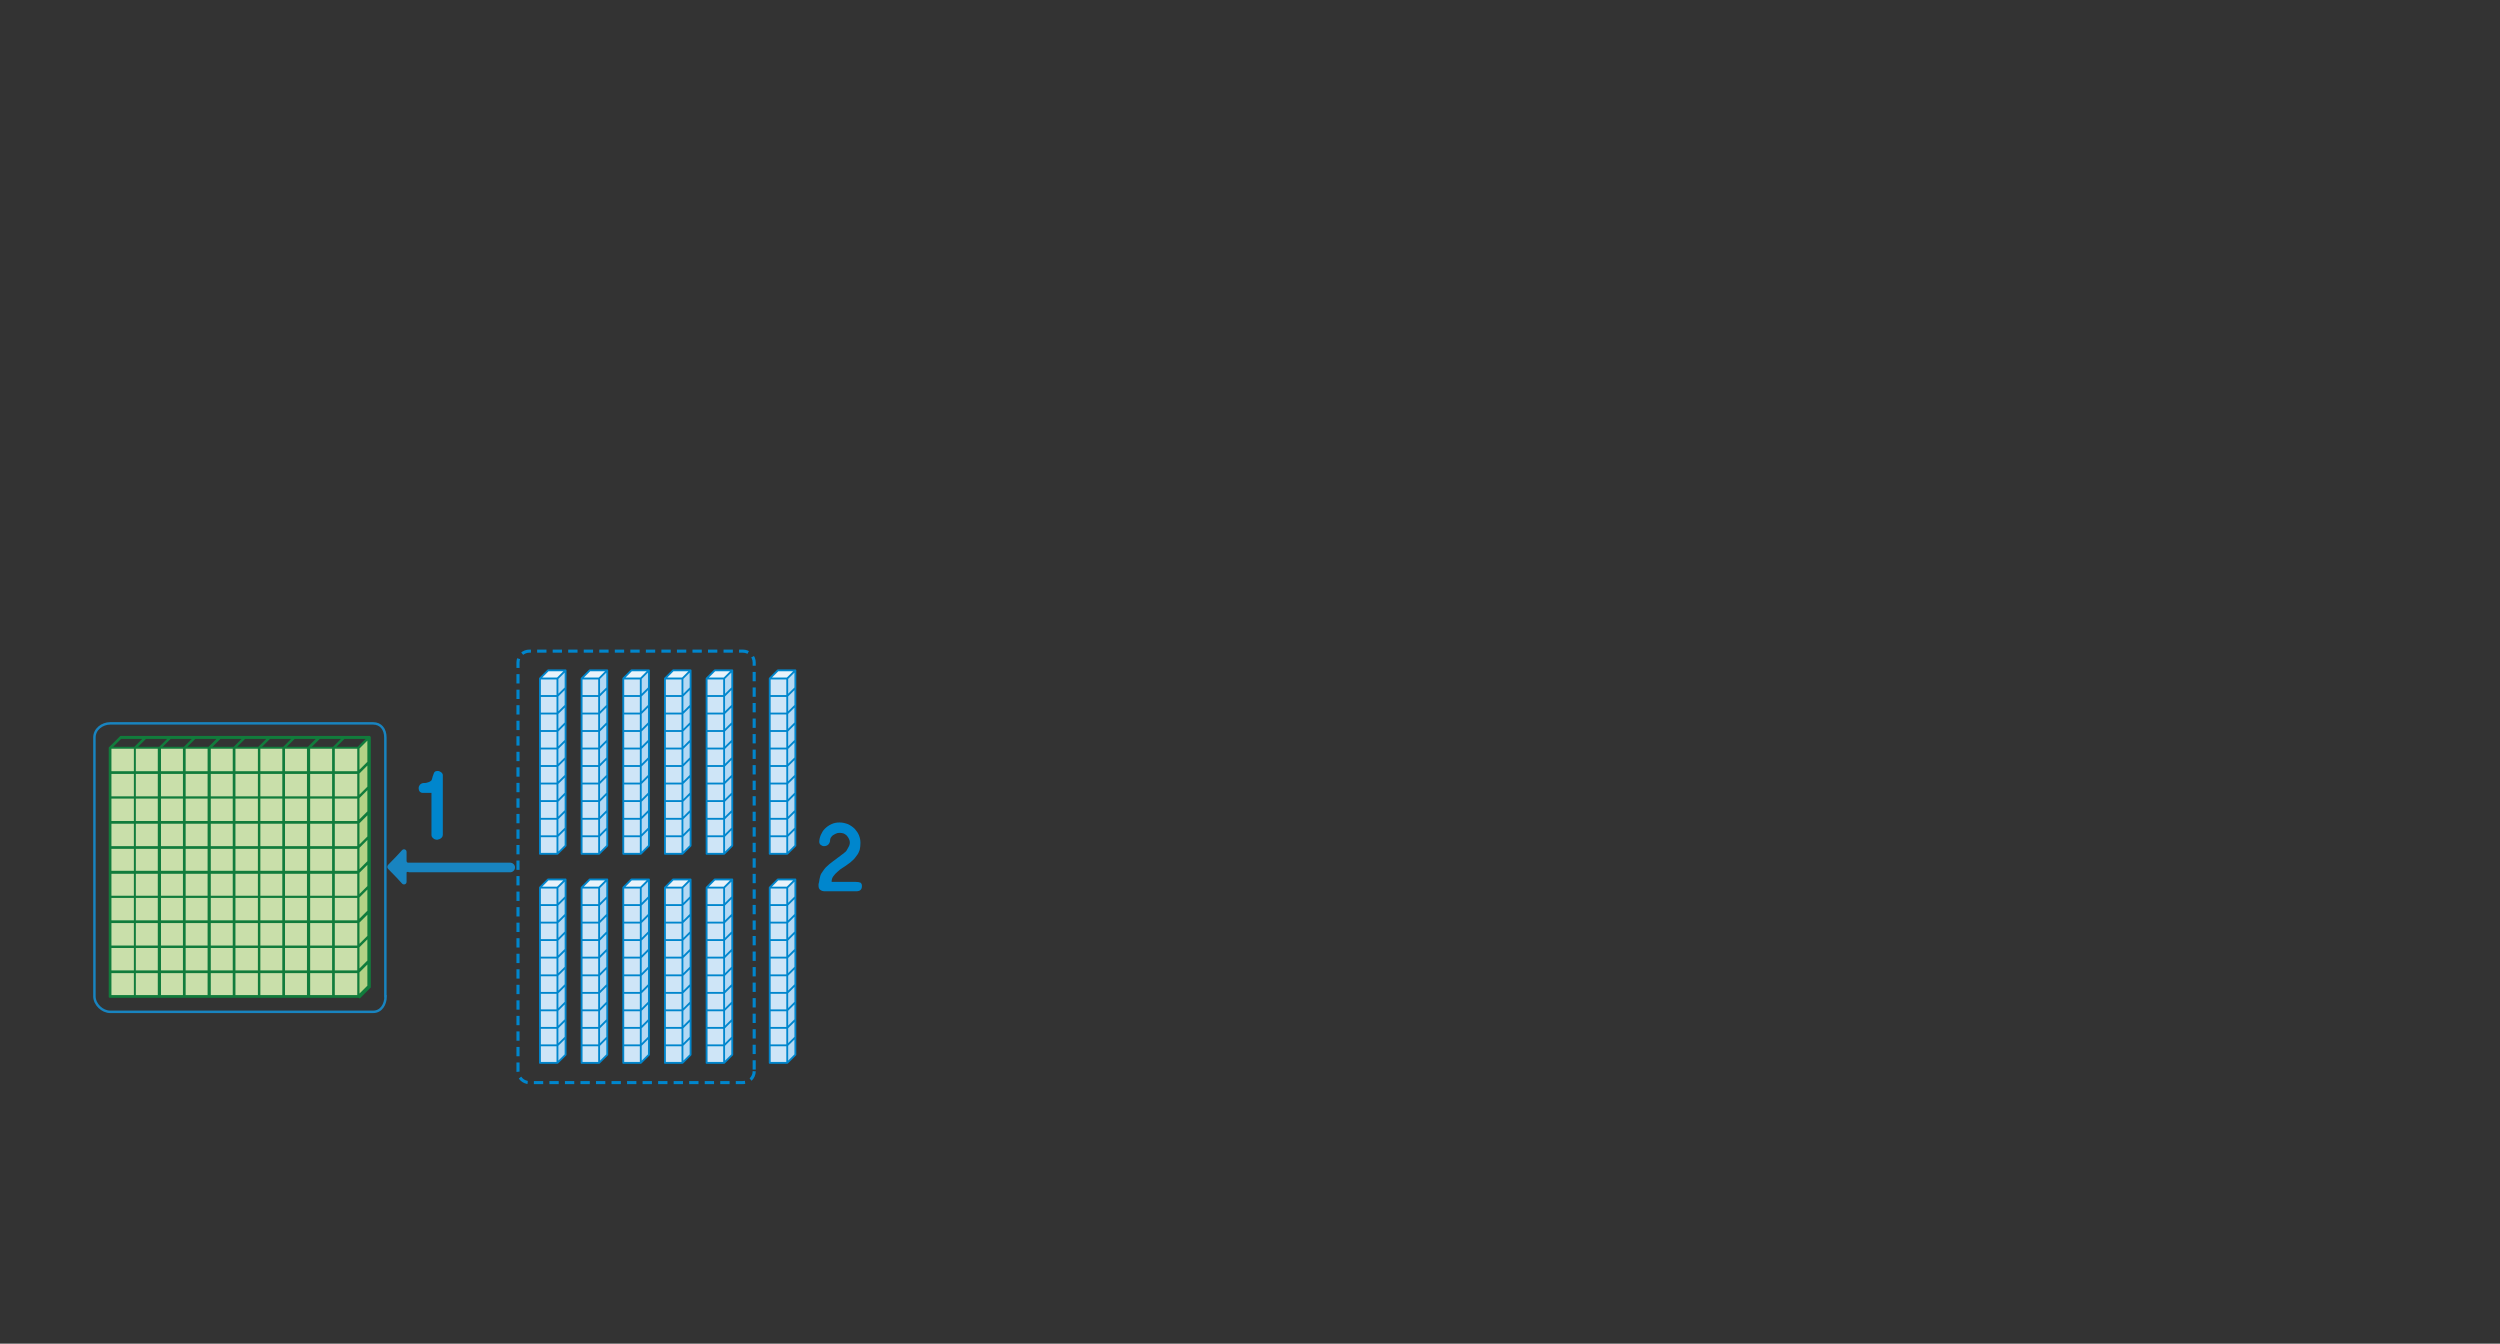 <?xml version="1.0" encoding="utf-8"?>
<!-- Generator: Adobe Illustrator 23.0.0, SVG Export Plug-In . SVG Version: 6.00 Build 0)  -->
<svg version="1.1" id="Layer_1" xmlns="http://www.w3.org/2000/svg" xmlns:xlink="http://www.w3.org/1999/xlink" x="0px" y="0px"
	 width="1014px" height="545px" viewBox="0 0 1014 545" style="enable-background:new 0 0 1014 545;" xml:space="preserve">
<rect x="0" y="0" width="1014" height="545" fill="#333333" stroke="none"/>
<path style="fill:none;stroke:#1884C0;stroke-miterlimit:10;" d="M156.4,404.1c0,3.3-1.8,6.3-5,6.3H44.7c-3.2,0-6.4-3-6.4-6.3v-105
	c0-3.3,3.1-5.7,6.4-5.7h106.6c3.2,0,5,2.4,5,5.7v105H156.4z"/>
<g>
	<g>
		<rect x="44.6" y="303.4" style="fill:#C9DFAA;" width="100.8" height="100.8"/>
	</g>
	<g>
		<polygon style="fill:#B3D286;" points="145.2,404.2 149.5,399.9 149.5,299.1 145.2,303.4 		"/>
	</g>
	<g>
		<path style="fill:#117C3C;" d="M145.2,404.7H44.6c-0.4,0-0.5-0.2-0.5-0.5V303.4l0,0c0-0.2,0-0.4,0.2-0.4l0,0l0,0l0,0l0,0l0,0
			l4.3-4.3c0.2-0.2,0.2-0.2,0.4-0.2h100.8h0.2l0,0l0,0c0,0,0.2,0,0.2,0.2l0,0l0,0l0,0l0,0l0,0l0,0l0,0l0,0l0,0l0,0l0,0l0,0l0,0
			c0,0,0,0.2,0.2,0.2l0,0l0,0v0.2l0,0l0,0l0,0l0,0l0,0l0,0v30.3l0,0v10.2l0,0v50.5l0,0v10.2c0,0.2,0,0.4-0.2,0.4l-4.3,4.3
			C145.6,404.7,145.4,404.7,145.2,404.7L145.2,404.7z M135.8,403.6h9.1v-8.9h-9.1V403.6z M125.8,403.6h8.9v-8.9h-8.9V403.6z
			 M115.6,403.6h8.9v-8.9h-8.9V403.6z M105.6,403.6h8.9v-8.9h-8.9V403.6z M95.5,403.6h9.1v-8.9h-9.1V403.6z M85.5,403.6h8.9v-8.9
			h-8.9V403.6z M75.3,403.6h8.9v-8.9h-8.9V403.6z M65.3,403.6h8.9v-8.9h-8.9V403.6z M55.1,403.6H64v-8.9h-8.9V403.6z M45.2,403.6
			h9.1v-8.9h-9.1V403.6z M145.8,394.4v8.6l3.2-3.2v-8.6L145.8,394.4z M135.8,393.6h9.1v-9.1h-9.1V393.6z M125.8,393.6h8.9v-9.1h-8.9
			V393.6z M115.6,393.6h8.9v-9.1h-8.9V393.6z M105.6,393.6h8.9v-9.1h-8.9V393.6z M95.5,393.6h9.1v-9.1h-9.1V393.6z M85.5,393.6h8.9
			v-9.1h-8.9V393.6z M75.3,393.6h8.9v-9.1h-8.9V393.6z M65.3,393.6h8.9v-9.1h-8.9V393.6z M55.1,393.6H64v-9.1h-8.9V393.6z
			 M45.2,393.6h9.1v-9.1h-9.1V393.6z M145.8,384.2v8.6l3.2-3.2V381L145.8,384.2z M135.8,383.5h9.1v-9.1h-9.1V383.5z M125.8,383.5
			h8.9v-9.1h-8.9V383.5z M115.6,383.5h8.9v-9.1h-8.9V383.5z M105.6,383.5h8.9v-9.1h-8.9V383.5z M95.5,383.5h9.1v-9.1h-9.1V383.5z
			 M85.5,383.5h8.9v-9.1h-8.9V383.5z M75.3,383.5h8.9v-9.1h-8.9V383.5z M65.3,383.5h8.9v-9.1h-8.9V383.5z M55.1,383.5H64v-9.1h-8.9
			V383.5z M45.2,383.5h9.1v-9.1h-9.1V383.5z M145.8,374.2v8.6l3.2-3.2V371L145.8,374.2z M135.8,373.3h9.1v-9.1h-9.1V373.3z
			 M125.8,373.3h8.9v-9.1h-8.9V373.3z M115.6,373.3h8.9v-9.1h-8.9V373.3z M105.6,373.3h8.9v-9.1h-8.9V373.3z M95.5,373.3h9.1v-9.1
			h-9.1V373.3z M85.5,373.3h8.9v-9.1h-8.9V373.3z M75.3,373.3h8.9v-9.1h-8.9V373.3z M65.3,373.3h8.9v-9.1h-8.9V373.3z M55.1,373.3
			H64v-9.1h-8.9V373.3z M45.2,373.3h9.1v-9.1h-9.1V373.3z M145.8,364v8.6l3.2-3.2v-8.6L145.8,364z M135.8,363.3h9.1v-8.9h-9.1V363.3
			z M125.8,363.3h8.9v-8.9h-8.9V363.3z M115.6,363.3h8.9v-8.9h-8.9V363.3z M105.6,363.3h8.9v-8.9h-8.9V363.3z M95.5,363.3h9.1v-8.9
			h-9.1V363.3z M85.5,363.3h8.9v-8.9h-8.9V363.3z M75.3,363.3h8.9v-8.9h-8.9V363.3z M65.3,363.3h8.9v-8.9h-8.9V363.3z M55.1,363.3
			H64v-8.9h-8.9V363.3z M45.2,363.3h9.1v-8.9h-9.1V363.3z M145.8,354v8.6l3.2-3.2v-8.6L145.8,354z M135.8,353.2h9.1v-8.9h-9.1V353.2
			z M125.8,353.2h8.9v-8.9h-8.9V353.2z M115.6,353.2h8.9v-8.9h-8.9V353.2z M105.6,353.2h8.9v-8.9h-8.9V353.2z M95.5,353.2h9.1v-8.9
			h-9.1V353.2z M85.5,353.2h8.9v-8.9h-8.9V353.2z M75.3,353.2h8.9v-8.9h-8.9V353.2z M65.3,353.2h8.9v-8.9h-8.9V353.2z M55.1,353.2
			H64v-8.9h-8.9V353.2z M45.2,353.2h9.1v-8.9h-9.1V353.2z M145.8,343.9v8.6l3.2-3.2v-8.6L145.8,343.9z M135.8,343.2h9.1v-9.1h-9.1
			V343.2z M125.8,343.2h8.9v-9.1h-8.9V343.2z M115.6,343.2h8.9v-9.1h-8.9V343.2z M105.6,343.2h8.9v-9.1h-8.9V343.2z M95.5,343.2h9.1
			v-9.1h-9.1V343.2z M85.5,343.2h8.9v-9.1h-8.9V343.2z M75.3,343.2h8.9v-9.1h-8.9V343.2z M65.3,343.2h8.9v-9.1h-8.9V343.2z
			 M55.1,343.2H64v-9.1h-8.9V343.2z M45.2,343.2h9.1v-9.1h-9.1V343.2z M145.8,333.9v8.6l3.2-3.2v-8.6L145.8,333.9z M135.8,333h9.1
			v-9.1h-9.1V333z M125.8,333h8.9v-9.1h-8.9V333z M115.6,333h8.9v-9.1h-8.9V333z M105.6,333h8.9v-9.1h-8.9V333z M95.5,333h9.1v-9.1
			h-9.1V333z M85.5,333h8.9v-9.1h-8.9V333z M75.3,333h8.9v-9.1h-8.9V333z M65.3,333h8.9v-9.1h-8.9V333z M55.1,333H64v-9.1h-8.9V333z
			 M45.2,333h9.1v-9.1h-9.1V333z M145.8,323.7v8.6l3.2-3.2v-8.6L145.8,323.7z M135.8,323h9.1v-9.1h-9.1V323z M125.8,323h8.9v-9.1
			h-8.9V323z M115.6,323h8.9v-9.1h-8.9V323z M105.6,323h8.9v-9.1h-8.9V323z M95.5,323h9.1v-9.1h-9.1V323z M85.5,323h8.9v-9.1h-8.9
			V323z M75.3,323h8.9v-9.1h-8.9V323z M65.3,323h8.9v-9.1h-8.9V323z M55.1,323H64v-9.1h-8.9V323z M45.2,323h9.1v-9.1h-9.1V323z
			 M145.8,313.7v8.6l3.2-3.2v-8.6L145.8,313.7z M135.8,312.8h9.1v-9.1h-9.1V312.8z M125.8,312.8h8.9v-9.1h-8.9V312.8z M115.6,312.8
			h8.9v-9.1h-8.9V312.8z M105.6,312.8h8.9v-9.1h-8.9V312.8z M95.5,312.8h9.1v-9.1h-9.1V312.8z M85.5,312.8h8.9v-9.1h-8.9V312.8z
			 M75.3,312.8h8.9v-9.1h-8.9V312.8z M65.3,312.8h8.9v-9.1h-8.9V312.8z M55.1,312.8H64v-9.1h-8.9V312.8z M45.2,312.8h9.1v-9.1h-9.1
			V312.8z M145.8,303.6v8.6l3.2-3.2v-8.6L145.8,303.6z M136.5,302.9h8.6l3.2-3.2h-8.6L136.5,302.9z M126.5,302.9h8.6l3.2-3.2h-8.6
			L126.5,302.9z M116.3,302.9h8.6l3.2-3.2h-8.6L116.3,302.9z M106.3,302.9h8.6l3.2-3.2h-8.6L106.3,302.9z M96.2,302.9h8.6l3.2-3.2
			h-8.6L96.2,302.9z M86.2,302.9h8.6l3.2-3.2h-8.6L86.2,302.9z M76,302.9h8.6l3.2-3.2h-8.6L76,302.9z M66,302.9h8.6l3.2-3.2h-8.6
			L66,302.9z M56,302.9h8.6l3.2-3.2h-8.6L56,302.9z M45.9,302.9h8.6l3.2-3.2h-8.6L45.9,302.9z"/>
	</g>
</g>
<path style="fill:#1884C0;" d="M206.9,349.9h-41.4c-0.2,0-0.6-0.2-0.6-0.7v-3.7c0-0.9-1.1-1.4-1.8-0.7l-2.3,2.5l-3.4,3.5
	c-0.4,0.5-0.4,1.2,0,1.6l3.4,3.5l2.3,2.5c0.7,0.7,1.8,0.2,1.8-0.7V354c0-0.6,1-0.3,1-0.3l-0.4,0.1h41.4c1.1,0,2-0.9,2-2
	C208.9,350.8,208,349.9,206.9,349.9z"/>
<path style="fill:#0086CD;" d="M169.8,319.7c0-0.5,0.2-1,0.5-1.4c0.4-0.4,0.8-0.6,1.4-0.7h0c0.5,0,1.1,0,1.6-0.2
	c0.5-0.1,1-0.3,1.4-0.6c0.3-0.2,0.5-0.6,0.6-1.1c0.1-0.5,0.2-0.9,0.4-1.3c0.1-0.5,0.3-0.8,0.5-1.2c0.2-0.3,0.7-0.5,1.4-0.5
	c0.4,0,0.8,0.2,1.3,0.5c0.5,0.4,0.7,0.8,0.7,1.2c0,3.8,0,7.6,0,11.3c0,3.7,0,7.5,0,11.3v1.6c0,0.3-0.1,0.5-0.2,0.8
	c-0.1,0.2-0.4,0.5-0.7,0.7c-0.2,0.2-0.5,0.3-0.7,0.3c-0.2,0.1-0.5,0.2-0.7,0.2c-0.6,0-1.2-0.2-1.6-0.6c-0.5-0.4-0.7-0.8-0.7-1.4
	v-8.5c0-2.8,0-5.6,0-8.5h-3.5c-0.6,0-1-0.2-1.4-0.7C170,320.7,169.8,320.2,169.8,319.7"/>
<path style="fill:#0086CD;" d="M334.5,361.5c-0.7,0-1.3-0.2-1.7-0.5c-0.5-0.3-0.8-0.9-0.8-1.7c0,0,0-0.2,0-0.4v-0.2
	c0-0.1,0-0.3,0.1-0.5c0-0.1,0.1-0.3,0.1-0.4c0.1-0.9,0.3-1.7,0.5-2.5c0.2-0.7,0.6-1.4,1.1-2c0.4-0.6,0.9-1.3,1.6-1.9
	c0.6-0.6,1.4-1.3,2.4-2c0.6-0.5,1.3-0.9,2-1.5c0.6-0.5,1.3-1,2-1.5c0.3-0.2,0.6-0.5,1-0.8c0.4-0.3,0.7-0.8,0.9-1.2
	c0.2-0.4,0.5-0.9,0.7-1.3c0.2-0.5,0.3-0.9,0.3-1.3c0-0.5-0.1-1-0.3-1.4c-0.2-0.5-0.5-0.9-0.8-1.3c-0.3-0.4-0.8-0.7-1.3-1
	c-0.5-0.2-1.1-0.3-1.8-0.3c-0.5,0-1,0.1-1.4,0.3c-0.5,0.2-0.9,0.5-1.3,0.7c-0.3,0.3-0.6,0.6-0.8,0.9c-0.2,0.4-0.3,0.7-0.3,1
	c0,0.8-0.3,1.3-0.7,1.8c-0.5,0.5-1.1,0.7-1.8,0.7c-0.5,0-0.9-0.2-1.3-0.5c-0.4-0.3-0.6-0.7-0.6-1.3c0-0.8,0.2-1.7,0.6-2.7
	c0.4-0.9,0.9-1.8,1.6-2.5c0.8-0.8,1.6-1.4,2.7-1.9c1-0.5,2.1-0.7,3.3-0.7h0.1c1.2,0,2.3,0.3,3.4,0.7c1,0.5,1.9,1.1,2.7,1.9
	c0.7,0.8,1.3,1.6,1.7,2.6c0.4,1,0.6,2,0.6,3c0,1.1-0.1,2.1-0.3,2.9c-0.3,0.8-0.6,1.6-1.2,2.3c-0.5,0.7-1,1.4-1.6,1.9
	c-0.6,0.6-1.3,1.2-2.1,1.7c-0.5,0.4-1.1,0.8-1.9,1.3c-0.8,0.5-1.5,1-2.1,1.6c-0.7,0.6-1.3,1.2-1.8,1.9c-0.5,0.7-0.7,1.4-0.7,2.3h9.8
	c0.8,0,1.4,0.1,1.9,0.3c0.4,0.3,0.6,0.7,0.6,1.4c0,1.4-0.8,2.1-2.2,2.1H334.5z"/>
<g>
	<rect x="219" y="275.1" style="fill:#CEE5F7;" width="7.1" height="71.1"/>
	<polygon style="fill:#B3D8F3;" points="226.1,346.3 229.4,343 229.4,271.9 226.1,275.1 	"/>
	<polygon style="fill:#E8F3FB;" points="226.1,275.2 229.4,271.9 222.3,271.9 219,275.1 	"/>
	<path style="fill:none;stroke:#0086CD;stroke-width:0.756;stroke-linejoin:round;" d="M229.4,271.9l-3.3,3.3 M226.1,275.2l-7.1,0
		 M226.1,346.3v-71.1 M229.4,335.9l-3.3,3.3 M229.4,307.4l-3.3,3.3 M229.4,328.8l-3.3,3.3 M229.4,321.7l-3.3,3.3 M229.4,314.5
		l-3.3,3.3 M226.1,303.6l3.3-3.3 M226.1,296.5l3.3-3.3 M226.1,289.4l3.3-3.3 M226.1,282.3l3.3-3.3 M219,339.2h7.1 M219,310.7h7.1
		 M219,332.1h7.1 M219,324.9h7.1 M219,317.8h7.1 M226.1,303.6H219 M226.1,296.5H219 M226.1,289.4H219 M226.1,282.3H219 M222.3,271.9
		l-3.3,3.3v71.1h7.1l3.3-3.3l0-71.1L222.3,271.9z"/>
	<rect x="235.9" y="275.1" style="fill:#CEE5F7;" width="7.1" height="71.1"/>
	<polygon style="fill:#B3D8F3;" points="243,346.3 246.3,343 246.3,271.9 243,275.1 	"/>
	<polygon style="fill:#E8F3FB;" points="243,275.2 246.3,271.9 239.2,271.9 235.9,275.1 	"/>
	<path style="fill:none;stroke:#0086CD;stroke-width:0.756;stroke-linejoin:round;" d="M246.3,271.9l-3.3,3.3 M243,275.2l-7.1,0
		 M243,346.3v-71.1 M246.3,335.9l-3.3,3.3 M246.3,307.4l-3.3,3.3 M246.3,328.8l-3.3,3.3 M246.3,321.7l-3.3,3.3 M246.3,314.5
		l-3.3,3.3 M243,303.6l3.3-3.3 M243,296.5l3.3-3.3 M243,289.4l3.3-3.3 M243,282.3l3.3-3.3 M235.9,339.2h7.1 M235.9,310.7h7.1
		 M235.9,332.1h7.1 M235.9,324.9h7.1 M235.9,317.8h7.1 M243,303.6h-7.1 M243,296.5h-7.1 M243,289.4h-7.1 M243,282.3h-7.1
		 M239.2,271.9l-3.3,3.3v71.1h7.1l3.3-3.3l0-71.1L239.2,271.9z"/>
	<rect x="252.8" y="275.1" style="fill:#CEE5F7;" width="7.1" height="71.1"/>
	<polygon style="fill:#B3D8F3;" points="259.9,346.3 263.2,343 263.2,271.9 259.9,275.1 	"/>
	<polygon style="fill:#E8F3FB;" points="259.9,275.2 263.2,271.9 256.1,271.9 252.8,275.1 	"/>
	<path style="fill:none;stroke:#0086CD;stroke-width:0.756;stroke-linejoin:round;" d="M263.2,271.9l-3.3,3.3 M259.9,275.2l-7.1,0
		 M259.9,346.3v-71.1 M263.2,335.9l-3.3,3.3 M263.2,307.4l-3.3,3.3 M263.2,328.8l-3.3,3.3 M263.2,321.7l-3.3,3.3 M263.2,314.5
		l-3.3,3.3 M259.9,303.6l3.3-3.3 M259.9,296.5l3.3-3.3 M259.9,289.4l3.3-3.3 M259.9,282.3l3.3-3.3 M252.8,339.2h7.1 M252.8,310.7
		h7.1 M252.8,332.1h7.1 M252.8,324.9h7.1 M252.8,317.8h7.1 M259.9,303.6h-7.1 M259.9,296.5h-7.1 M259.9,289.4h-7.1 M259.9,282.3
		h-7.1 M256.1,271.9l-3.3,3.3v71.1h7.1l3.3-3.3l0-71.1L256.1,271.9z"/>
	<rect x="269.7" y="275.1" style="fill:#CEE5F7;" width="7.1" height="71.1"/>
	<polygon style="fill:#B3D8F3;" points="276.8,346.3 280.1,343 280.1,271.9 276.8,275.1 	"/>
	<polygon style="fill:#E8F3FB;" points="276.8,275.2 280.1,271.9 273,271.9 269.7,275.1 	"/>
	<path style="fill:none;stroke:#0086CD;stroke-width:0.756;stroke-linejoin:round;" d="M280.1,271.9l-3.3,3.3 M276.8,275.2l-7.1,0
		 M276.8,346.3v-71.1 M280.1,335.9l-3.3,3.3 M280.1,307.4l-3.3,3.3 M280.1,328.8l-3.3,3.3 M280.1,321.7l-3.3,3.3 M280.1,314.5
		l-3.3,3.3 M276.8,303.6l3.3-3.3 M276.8,296.5l3.3-3.3 M276.8,289.4l3.3-3.3 M276.8,282.3l3.3-3.3 M269.7,339.2h7.1 M269.7,310.7
		h7.1 M269.7,332.1h7.1 M269.7,324.9h7.1 M269.7,317.8h7.1 M276.8,303.6h-7.1 M276.8,296.5h-7.1 M276.8,289.4h-7.1 M276.8,282.3
		h-7.1 M273,271.9l-3.3,3.3v71.1h7.1l3.3-3.3l0-71.1L273,271.9z"/>
	<rect x="286.6" y="275.1" style="fill:#CEE5F7;" width="7.1" height="71.1"/>
	<polygon style="fill:#B3D8F3;" points="293.7,346.3 297,343 297,271.9 293.7,275.1 	"/>
	<polygon style="fill:#E8F3FB;" points="293.7,275.2 297,271.9 289.9,271.9 286.6,275.1 	"/>
	<path style="fill:none;stroke:#0086CD;stroke-width:0.756;stroke-linejoin:round;" d="M297,271.9l-3.3,3.3 M293.7,275.2l-7.1,0
		 M293.7,346.3v-71.1 M297,335.9l-3.3,3.3 M297,307.4l-3.3,3.3 M297,328.8l-3.3,3.3 M297,321.7l-3.3,3.3 M297,314.5l-3.3,3.3
		 M293.7,303.6l3.3-3.3 M293.7,296.5l3.3-3.3 M293.7,289.4l3.3-3.3 M293.7,282.3l3.3-3.3 M286.6,339.2h7.1 M286.6,310.7h7.1
		 M286.6,332.1h7.1 M286.6,324.9h7.1 M286.6,317.8h7.1 M293.7,303.6h-7.1 M293.7,296.5h-7.1 M293.7,289.4h-7.1 M293.7,282.3h-7.1
		 M289.9,271.9l-3.3,3.3v71.1h7.1l3.3-3.3l0-71.1L289.9,271.9z"/>
	<rect x="312.2" y="275.1" style="fill:#CEE5F7;" width="7.1" height="71.1"/>
	<polygon style="fill:#B3D8F3;" points="319.3,346.3 322.6,343 322.6,271.9 319.3,275.1 	"/>
	<polygon style="fill:#E8F3FB;" points="319.3,275.2 322.6,271.9 315.5,271.9 312.2,275.1 	"/>
	<path style="fill:none;stroke:#0086CD;stroke-width:0.756;stroke-linejoin:round;" d="M322.6,271.9l-3.3,3.3 M319.3,275.2l-7.1,0
		 M319.3,346.3v-71.1 M322.6,335.9l-3.3,3.3 M322.6,307.4l-3.3,3.3 M322.6,328.8l-3.3,3.3 M322.6,321.7l-3.3,3.3 M322.6,314.5
		l-3.3,3.3 M319.3,303.6l3.3-3.3 M319.3,296.5l3.3-3.3 M319.3,289.4l3.3-3.3 M319.3,282.3l3.3-3.3 M312.2,339.2h7.1 M312.2,310.7
		h7.1 M312.2,332.1h7.1 M312.2,324.9h7.1 M312.2,317.8h7.1 M319.3,303.6h-7.1 M319.3,296.5h-7.1 M319.3,289.4h-7.1 M319.3,282.3
		h-7.1 M315.5,271.9l-3.3,3.3v71.1h7.1l3.3-3.3l0-71.1L315.5,271.9z"/>
	<rect x="219" y="360" style="fill:#CEE5F7;" width="7.1" height="71.1"/>
	<polygon style="fill:#B3D8F3;" points="226.1,431.1 229.4,427.8 229.4,356.7 226.1,360 	"/>
	<polygon style="fill:#E8F3FB;" points="226.1,360 229.4,356.7 222.3,356.7 219,360 	"/>
	<path style="fill:none;stroke:#0086CD;stroke-width:0.756;stroke-linejoin:round;" d="M229.4,356.7l-3.3,3.3 M226.1,360l-7.1,0
		 M226.1,431.1V360 M229.4,420.7l-3.3,3.3 M229.4,392.3l-3.3,3.3 M229.4,413.6l-3.3,3.3 M229.4,406.5l-3.3,3.3 M229.4,399.4
		l-3.3,3.3 M226.1,388.4l3.3-3.3 M226.1,381.3l3.3-3.3 M226.1,374.2l3.3-3.3 M226.1,367.1l3.3-3.3 M219,424h7.1 M219,395.6h7.1
		 M219,416.9h7.1 M219,409.8h7.1 M219,402.7h7.1 M226.1,388.4H219 M226.1,381.3H219 M226.1,374.2H219 M226.1,367.1H219 M222.3,356.7
		L219,360v71.1h7.1l3.3-3.3l0-71.1L222.3,356.7z"/>
	<rect x="235.9" y="360" style="fill:#CEE5F7;" width="7.1" height="71.1"/>
	<polygon style="fill:#B3D8F3;" points="243,431.1 246.3,427.8 246.3,356.7 243,360 	"/>
	<polygon style="fill:#E8F3FB;" points="243,360 246.3,356.7 239.2,356.7 235.9,360 	"/>
	<path style="fill:none;stroke:#0086CD;stroke-width:0.756;stroke-linejoin:round;" d="M246.3,356.7L243,360 M243,360l-7.1,0
		 M243,431.1V360 M246.3,420.7L243,424 M246.3,392.3l-3.3,3.3 M246.3,413.6l-3.3,3.3 M246.3,406.5l-3.3,3.3 M246.3,399.4l-3.3,3.3
		 M243,388.4l3.3-3.3 M243,381.3l3.3-3.3 M243,374.2l3.3-3.3 M243,367.1l3.3-3.3 M235.9,424h7.1 M235.9,395.6h7.1 M235.9,416.9h7.1
		 M235.9,409.8h7.1 M235.9,402.7h7.1 M243,388.4h-7.1 M243,381.3h-7.1 M243,374.2h-7.1 M243,367.1h-7.1 M239.2,356.7l-3.3,3.3v71.1
		h7.1l3.3-3.3l0-71.1L239.2,356.7z"/>
	<rect x="252.8" y="360" style="fill:#CEE5F7;" width="7.1" height="71.1"/>
	<polygon style="fill:#B3D8F3;" points="259.9,431.1 263.2,427.8 263.2,356.7 259.9,360 	"/>
	<polygon style="fill:#E8F3FB;" points="259.9,360 263.2,356.7 256.1,356.7 252.8,360 	"/>
	<path style="fill:none;stroke:#0086CD;stroke-width:0.756;stroke-linejoin:round;" d="M263.2,356.7l-3.3,3.3 M259.9,360l-7.1,0
		 M259.9,431.1V360 M263.2,420.7l-3.3,3.3 M263.2,392.3l-3.3,3.3 M263.2,413.6l-3.3,3.3 M263.2,406.5l-3.3,3.3 M263.2,399.4
		l-3.3,3.3 M259.9,388.4l3.3-3.3 M259.9,381.3l3.3-3.3 M259.9,374.2l3.3-3.3 M259.9,367.1l3.3-3.3 M252.8,424h7.1 M252.8,395.6h7.1
		 M252.8,416.9h7.1 M252.8,409.8h7.1 M252.8,402.7h7.1 M259.9,388.4h-7.1 M259.9,381.3h-7.1 M259.9,374.2h-7.1 M259.9,367.1h-7.1
		 M256.1,356.7l-3.3,3.3v71.1h7.1l3.3-3.3l0-71.1L256.1,356.7z"/>
	<rect x="269.7" y="360" style="fill:#CEE5F7;" width="7.1" height="71.1"/>
	<polygon style="fill:#B3D8F3;" points="276.8,431.1 280.1,427.8 280.1,356.7 276.8,360 	"/>
	<polygon style="fill:#E8F3FB;" points="276.8,360 280.1,356.7 273,356.7 269.7,360 	"/>
	<path style="fill:none;stroke:#0086CD;stroke-width:0.756;stroke-linejoin:round;" d="M280.1,356.7l-3.3,3.3 M276.8,360l-7.1,0
		 M276.8,431.1V360 M280.1,420.7l-3.3,3.3 M280.1,392.3l-3.3,3.3 M280.1,413.6l-3.3,3.3 M280.1,406.5l-3.3,3.3 M280.1,399.4
		l-3.3,3.3 M276.8,388.4l3.3-3.3 M276.8,381.3l3.3-3.3 M276.8,374.2l3.3-3.3 M276.8,367.1l3.3-3.3 M269.7,424h7.1 M269.7,395.6h7.1
		 M269.7,416.9h7.1 M269.7,409.8h7.1 M269.7,402.7h7.1 M276.8,388.4h-7.1 M276.8,381.3h-7.1 M276.8,374.2h-7.1 M276.8,367.1h-7.1
		 M273,356.7l-3.3,3.3v71.1h7.1l3.3-3.3l0-71.1L273,356.7z"/>
	<rect x="286.6" y="360" style="fill:#CEE5F7;" width="7.1" height="71.1"/>
	<polygon style="fill:#B3D8F3;" points="293.7,431.1 297,427.8 297,356.7 293.7,360 	"/>
	<polygon style="fill:#E8F3FB;" points="293.7,360 297,356.7 289.9,356.7 286.6,360 	"/>
	<path style="fill:none;stroke:#0086CD;stroke-width:0.756;stroke-linejoin:round;" d="M297,356.7l-3.3,3.3 M293.7,360l-7.1,0
		 M293.7,431.1V360 M297,420.7l-3.3,3.3 M297,392.3l-3.3,3.3 M297,413.6l-3.3,3.3 M297,406.5l-3.3,3.3 M297,399.4l-3.3,3.3
		 M293.7,388.4l3.3-3.3 M293.7,381.3l3.3-3.3 M293.7,374.2l3.3-3.3 M293.7,367.1l3.3-3.3 M286.6,424h7.1 M286.6,395.6h7.1
		 M286.6,416.9h7.1 M286.6,409.8h7.1 M286.6,402.7h7.1 M293.7,388.4h-7.1 M293.7,381.3h-7.1 M293.7,374.2h-7.1 M293.7,367.1h-7.1
		 M289.9,356.7l-3.3,3.3v71.1h7.1l3.3-3.3l0-71.1L289.9,356.7z"/>
	<rect x="312.2" y="360" style="fill:#CEE5F7;" width="7.1" height="71.1"/>
	<polygon style="fill:#B3D8F3;" points="319.3,431.1 322.6,427.8 322.6,356.7 319.3,360 	"/>
	<polygon style="fill:#E8F3FB;" points="319.3,360 322.6,356.7 315.5,356.7 312.2,360 	"/>
	<path style="fill:none;stroke:#0086CD;stroke-width:0.756;stroke-linejoin:round;" d="M322.6,356.7l-3.3,3.3 M319.3,360l-7.1,0
		 M319.3,431.1V360 M322.6,420.7l-3.3,3.3 M322.6,392.3l-3.3,3.3 M322.6,413.6l-3.3,3.3 M322.6,406.5l-3.3,3.3 M322.6,399.4
		l-3.3,3.3 M319.3,388.4l3.3-3.3 M319.3,381.3l3.3-3.3 M319.3,374.2l3.3-3.3 M319.3,367.1l3.3-3.3 M312.2,424h7.1 M312.2,395.6h7.1
		 M312.2,416.9h7.1 M312.2,409.8h7.1 M312.2,402.7h7.1 M319.3,388.4h-7.1 M319.3,381.3h-7.1 M319.3,374.2h-7.1 M319.3,367.1h-7.1
		 M315.5,356.7l-3.3,3.3v71.1h7.1l3.3-3.3l0-71.1L315.5,356.7z"/>
	<path style="fill:none;stroke:#0086CD;stroke-width:1.26;stroke-miterlimit:1;stroke-dasharray:3.78,2.52;" d="M305.9,434.5
		c0,2.6-2.1,4.6-4.6,4.6h-86.6c-2.5,0-4.6-2.1-4.6-4.6V268.7c0-2.6,2.1-4.6,4.6-4.6h86.6c2.6,0,4.6,2.1,4.6,4.6V434.5z"/>
</g>
</svg>
